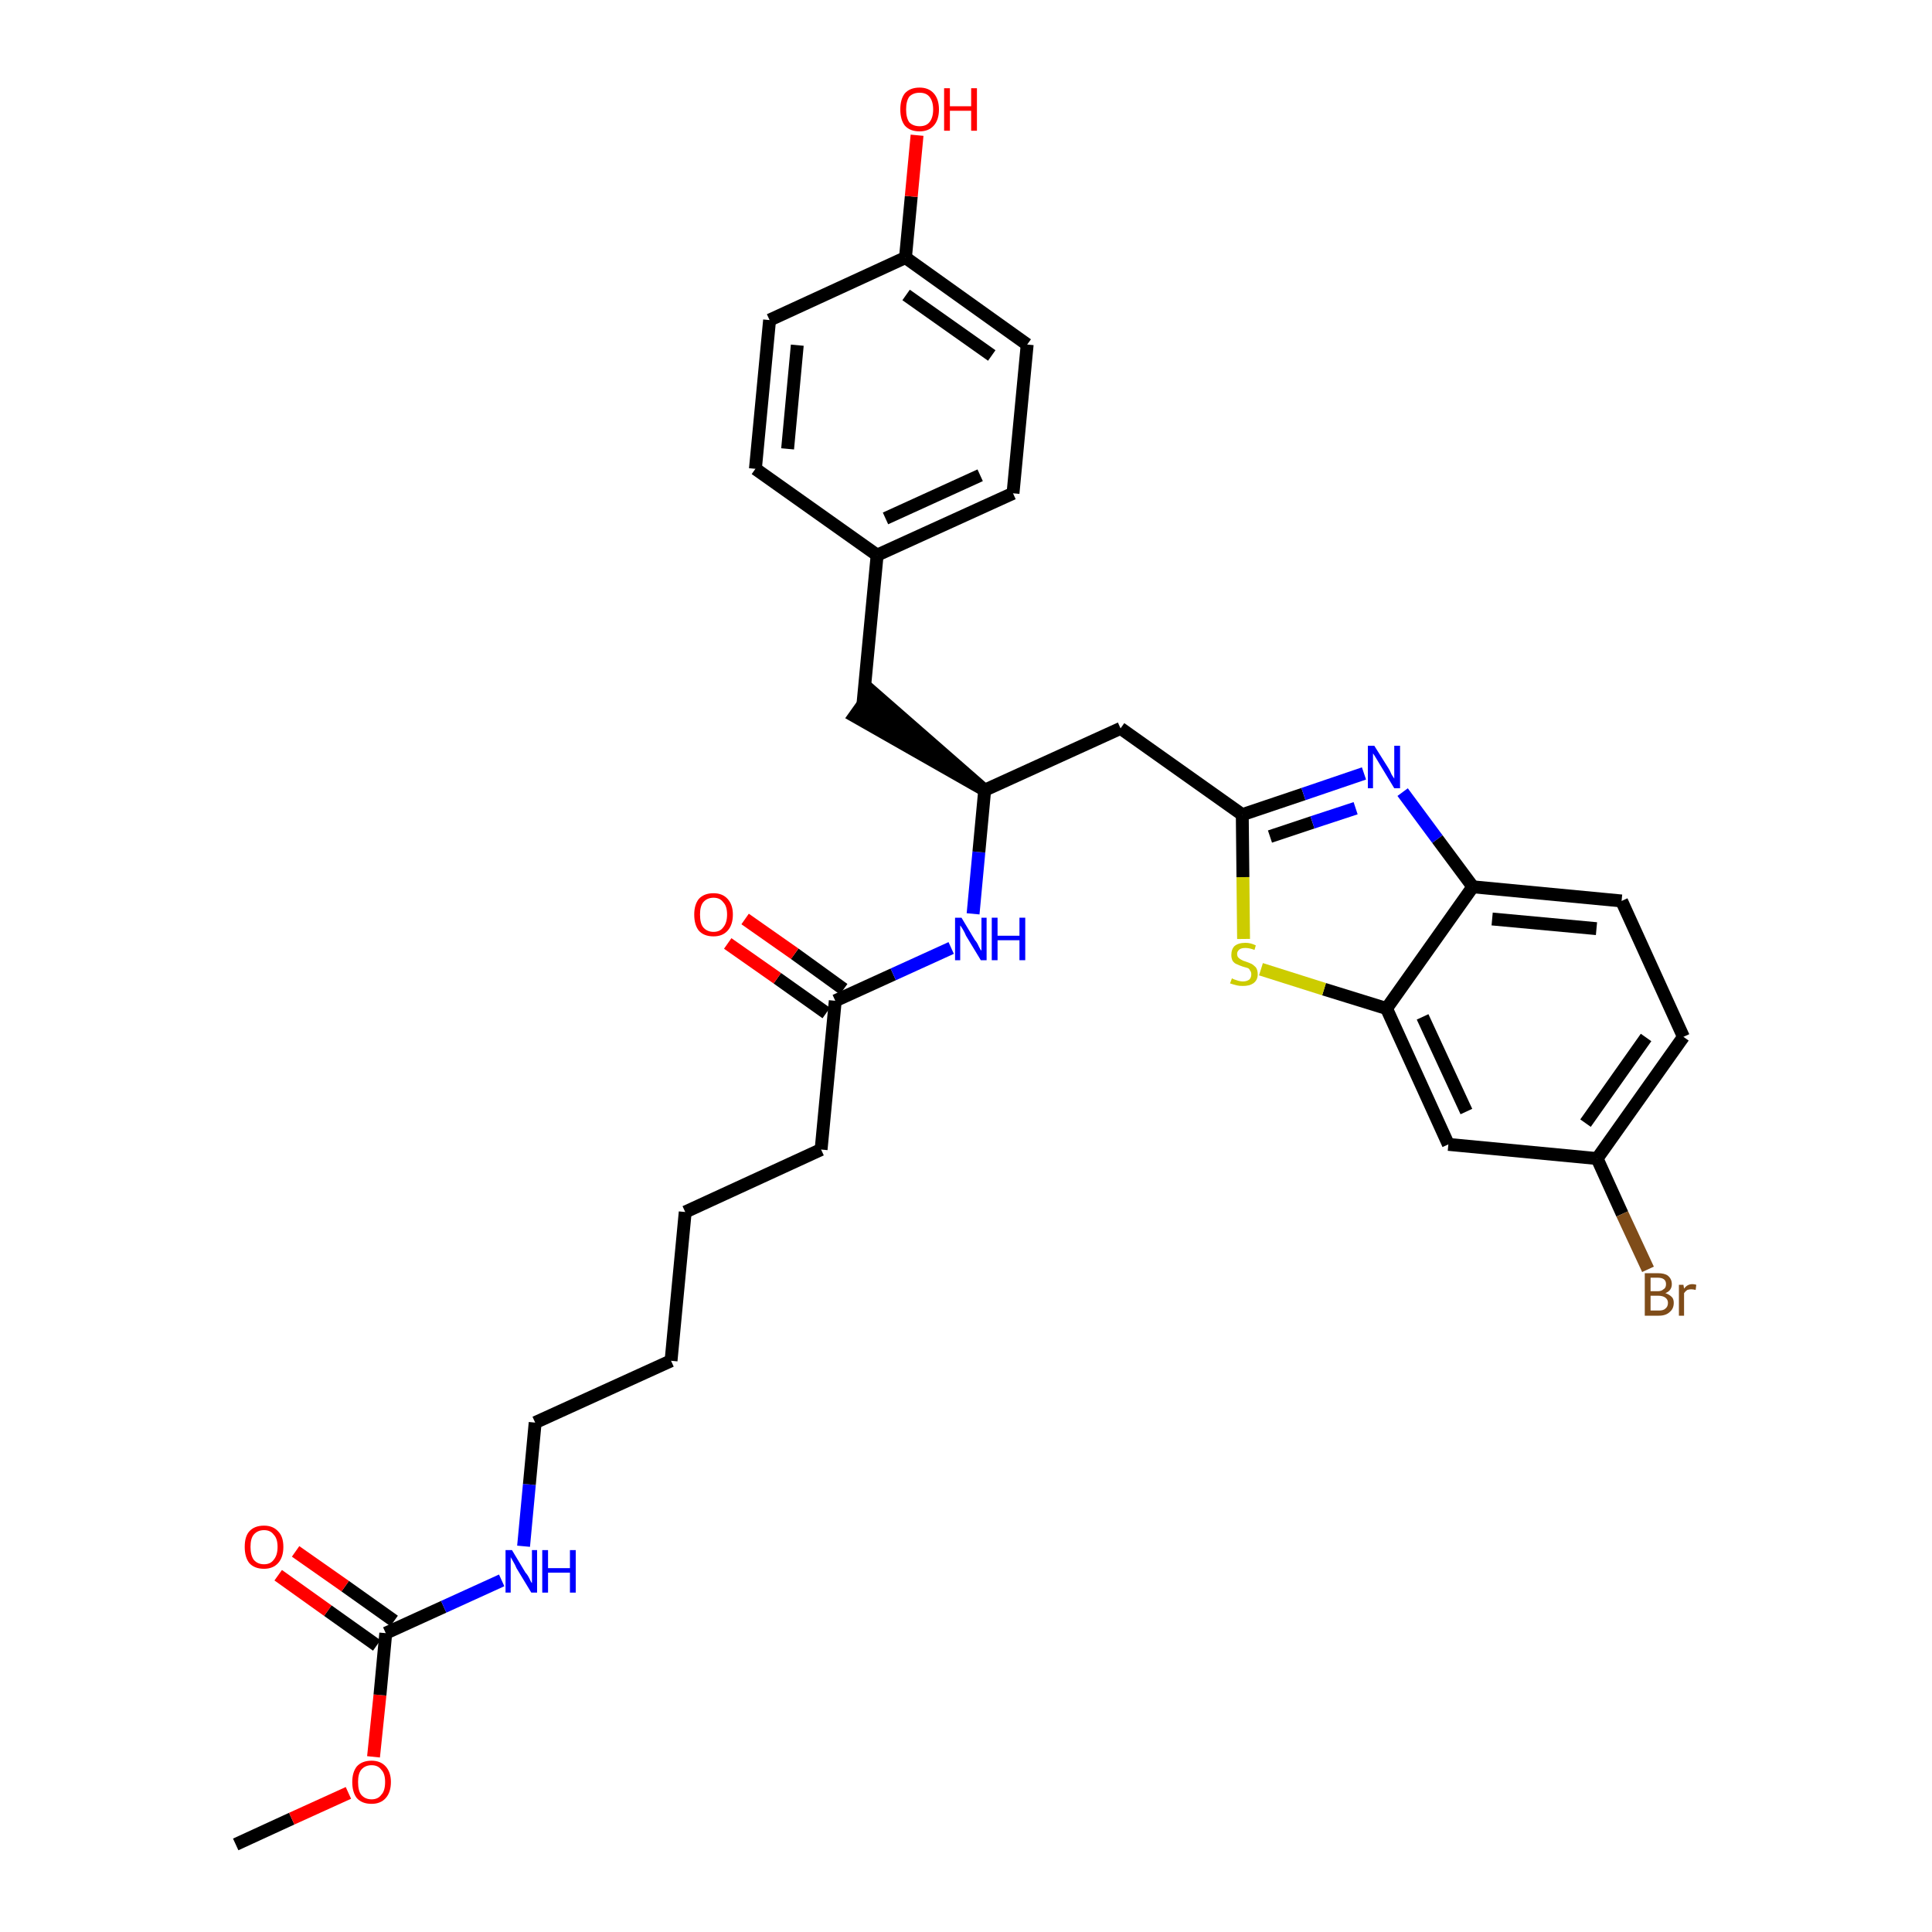 <?xml version='1.0' encoding='iso-8859-1'?>
<svg version='1.1' baseProfile='full'
              xmlns='http://www.w3.org/2000/svg'
                      xmlns:rdkit='http://www.rdkit.org/xml'
                      xmlns:xlink='http://www.w3.org/1999/xlink'
                  xml:space='preserve'
width='300px' height='300px' viewBox='0 0 300 300'>
<!-- END OF HEADER -->
<path class='bond-0 atom-0 atom-1' d='M 36.6,286.4 L 45.3,282.4' style='fill:none;fill-rule:evenodd;stroke:#000000;stroke-width:2.0px;stroke-linecap:butt;stroke-linejoin:miter;stroke-opacity:1' />
<path class='bond-0 atom-0 atom-1' d='M 45.3,282.4 L 54.1,278.4' style='fill:none;fill-rule:evenodd;stroke:#FF0000;stroke-width:2.0px;stroke-linecap:butt;stroke-linejoin:miter;stroke-opacity:1' />
<path class='bond-1 atom-1 atom-2' d='M 58.0,272.8 L 59.0,263.2' style='fill:none;fill-rule:evenodd;stroke:#FF0000;stroke-width:2.0px;stroke-linecap:butt;stroke-linejoin:miter;stroke-opacity:1' />
<path class='bond-1 atom-1 atom-2' d='M 59.0,263.2 L 59.9,253.6' style='fill:none;fill-rule:evenodd;stroke:#000000;stroke-width:2.0px;stroke-linecap:butt;stroke-linejoin:miter;stroke-opacity:1' />
<path class='bond-2 atom-2 atom-3' d='M 61.2,251.7 L 53.6,246.3' style='fill:none;fill-rule:evenodd;stroke:#000000;stroke-width:2.0px;stroke-linecap:butt;stroke-linejoin:miter;stroke-opacity:1' />
<path class='bond-2 atom-2 atom-3' d='M 53.6,246.3 L 45.9,240.9' style='fill:none;fill-rule:evenodd;stroke:#FF0000;stroke-width:2.0px;stroke-linecap:butt;stroke-linejoin:miter;stroke-opacity:1' />
<path class='bond-2 atom-2 atom-3' d='M 58.5,255.5 L 50.9,250.1' style='fill:none;fill-rule:evenodd;stroke:#000000;stroke-width:2.0px;stroke-linecap:butt;stroke-linejoin:miter;stroke-opacity:1' />
<path class='bond-2 atom-2 atom-3' d='M 50.9,250.1 L 43.2,244.6' style='fill:none;fill-rule:evenodd;stroke:#FF0000;stroke-width:2.0px;stroke-linecap:butt;stroke-linejoin:miter;stroke-opacity:1' />
<path class='bond-3 atom-2 atom-4' d='M 59.9,253.6 L 68.9,249.5' style='fill:none;fill-rule:evenodd;stroke:#000000;stroke-width:2.0px;stroke-linecap:butt;stroke-linejoin:miter;stroke-opacity:1' />
<path class='bond-3 atom-2 atom-4' d='M 68.9,249.5 L 77.9,245.4' style='fill:none;fill-rule:evenodd;stroke:#0000FF;stroke-width:2.0px;stroke-linecap:butt;stroke-linejoin:miter;stroke-opacity:1' />
<path class='bond-4 atom-4 atom-5' d='M 81.3,240.1 L 82.2,230.5' style='fill:none;fill-rule:evenodd;stroke:#0000FF;stroke-width:2.0px;stroke-linecap:butt;stroke-linejoin:miter;stroke-opacity:1' />
<path class='bond-4 atom-4 atom-5' d='M 82.2,230.5 L 83.1,220.9' style='fill:none;fill-rule:evenodd;stroke:#000000;stroke-width:2.0px;stroke-linecap:butt;stroke-linejoin:miter;stroke-opacity:1' />
<path class='bond-5 atom-5 atom-6' d='M 83.1,220.9 L 104.2,211.3' style='fill:none;fill-rule:evenodd;stroke:#000000;stroke-width:2.0px;stroke-linecap:butt;stroke-linejoin:miter;stroke-opacity:1' />
<path class='bond-6 atom-6 atom-7' d='M 104.2,211.3 L 106.4,188.2' style='fill:none;fill-rule:evenodd;stroke:#000000;stroke-width:2.0px;stroke-linecap:butt;stroke-linejoin:miter;stroke-opacity:1' />
<path class='bond-7 atom-7 atom-8' d='M 106.4,188.2 L 127.5,178.5' style='fill:none;fill-rule:evenodd;stroke:#000000;stroke-width:2.0px;stroke-linecap:butt;stroke-linejoin:miter;stroke-opacity:1' />
<path class='bond-8 atom-8 atom-9' d='M 127.5,178.5 L 129.7,155.4' style='fill:none;fill-rule:evenodd;stroke:#000000;stroke-width:2.0px;stroke-linecap:butt;stroke-linejoin:miter;stroke-opacity:1' />
<path class='bond-9 atom-9 atom-10' d='M 131.0,153.6 L 123.4,148.1' style='fill:none;fill-rule:evenodd;stroke:#000000;stroke-width:2.0px;stroke-linecap:butt;stroke-linejoin:miter;stroke-opacity:1' />
<path class='bond-9 atom-9 atom-10' d='M 123.4,148.1 L 115.7,142.7' style='fill:none;fill-rule:evenodd;stroke:#FF0000;stroke-width:2.0px;stroke-linecap:butt;stroke-linejoin:miter;stroke-opacity:1' />
<path class='bond-9 atom-9 atom-10' d='M 128.3,157.3 L 120.7,151.9' style='fill:none;fill-rule:evenodd;stroke:#000000;stroke-width:2.0px;stroke-linecap:butt;stroke-linejoin:miter;stroke-opacity:1' />
<path class='bond-9 atom-9 atom-10' d='M 120.7,151.9 L 113.0,146.5' style='fill:none;fill-rule:evenodd;stroke:#FF0000;stroke-width:2.0px;stroke-linecap:butt;stroke-linejoin:miter;stroke-opacity:1' />
<path class='bond-10 atom-9 atom-11' d='M 129.7,155.4 L 138.7,151.3' style='fill:none;fill-rule:evenodd;stroke:#000000;stroke-width:2.0px;stroke-linecap:butt;stroke-linejoin:miter;stroke-opacity:1' />
<path class='bond-10 atom-9 atom-11' d='M 138.7,151.3 L 147.7,147.2' style='fill:none;fill-rule:evenodd;stroke:#0000FF;stroke-width:2.0px;stroke-linecap:butt;stroke-linejoin:miter;stroke-opacity:1' />
<path class='bond-11 atom-11 atom-12' d='M 151.1,141.9 L 152.0,132.3' style='fill:none;fill-rule:evenodd;stroke:#0000FF;stroke-width:2.0px;stroke-linecap:butt;stroke-linejoin:miter;stroke-opacity:1' />
<path class='bond-11 atom-11 atom-12' d='M 152.0,132.3 L 152.9,122.7' style='fill:none;fill-rule:evenodd;stroke:#000000;stroke-width:2.0px;stroke-linecap:butt;stroke-linejoin:miter;stroke-opacity:1' />
<path class='bond-12 atom-12 atom-13' d='M 152.9,122.7 L 135.4,107.4 L 132.7,111.2 Z' style='fill:#000000;fill-rule:evenodd;fill-opacity:1;stroke:#000000;stroke-width:2.0px;stroke-linecap:butt;stroke-linejoin:miter;stroke-opacity:1;' />
<path class='bond-20 atom-12 atom-21' d='M 152.9,122.7 L 174.0,113.1' style='fill:none;fill-rule:evenodd;stroke:#000000;stroke-width:2.0px;stroke-linecap:butt;stroke-linejoin:miter;stroke-opacity:1' />
<path class='bond-13 atom-13 atom-14' d='M 134.0,109.3 L 136.2,86.2' style='fill:none;fill-rule:evenodd;stroke:#000000;stroke-width:2.0px;stroke-linecap:butt;stroke-linejoin:miter;stroke-opacity:1' />
<path class='bond-14 atom-14 atom-15' d='M 136.2,86.2 L 157.3,76.6' style='fill:none;fill-rule:evenodd;stroke:#000000;stroke-width:2.0px;stroke-linecap:butt;stroke-linejoin:miter;stroke-opacity:1' />
<path class='bond-14 atom-14 atom-15' d='M 137.5,80.5 L 152.2,73.8' style='fill:none;fill-rule:evenodd;stroke:#000000;stroke-width:2.0px;stroke-linecap:butt;stroke-linejoin:miter;stroke-opacity:1' />
<path class='bond-31 atom-20 atom-14' d='M 117.3,72.8 L 136.2,86.2' style='fill:none;fill-rule:evenodd;stroke:#000000;stroke-width:2.0px;stroke-linecap:butt;stroke-linejoin:miter;stroke-opacity:1' />
<path class='bond-15 atom-15 atom-16' d='M 157.3,76.6 L 159.5,53.5' style='fill:none;fill-rule:evenodd;stroke:#000000;stroke-width:2.0px;stroke-linecap:butt;stroke-linejoin:miter;stroke-opacity:1' />
<path class='bond-16 atom-16 atom-17' d='M 159.5,53.5 L 140.6,40.0' style='fill:none;fill-rule:evenodd;stroke:#000000;stroke-width:2.0px;stroke-linecap:butt;stroke-linejoin:miter;stroke-opacity:1' />
<path class='bond-16 atom-16 atom-17' d='M 154.0,55.2 L 140.7,45.8' style='fill:none;fill-rule:evenodd;stroke:#000000;stroke-width:2.0px;stroke-linecap:butt;stroke-linejoin:miter;stroke-opacity:1' />
<path class='bond-17 atom-17 atom-18' d='M 140.6,40.0 L 141.5,30.5' style='fill:none;fill-rule:evenodd;stroke:#000000;stroke-width:2.0px;stroke-linecap:butt;stroke-linejoin:miter;stroke-opacity:1' />
<path class='bond-17 atom-17 atom-18' d='M 141.5,30.5 L 142.4,21.0' style='fill:none;fill-rule:evenodd;stroke:#FF0000;stroke-width:2.0px;stroke-linecap:butt;stroke-linejoin:miter;stroke-opacity:1' />
<path class='bond-18 atom-17 atom-19' d='M 140.6,40.0 L 119.5,49.7' style='fill:none;fill-rule:evenodd;stroke:#000000;stroke-width:2.0px;stroke-linecap:butt;stroke-linejoin:miter;stroke-opacity:1' />
<path class='bond-19 atom-19 atom-20' d='M 119.5,49.7 L 117.3,72.8' style='fill:none;fill-rule:evenodd;stroke:#000000;stroke-width:2.0px;stroke-linecap:butt;stroke-linejoin:miter;stroke-opacity:1' />
<path class='bond-19 atom-19 atom-20' d='M 123.8,53.6 L 122.3,69.7' style='fill:none;fill-rule:evenodd;stroke:#000000;stroke-width:2.0px;stroke-linecap:butt;stroke-linejoin:miter;stroke-opacity:1' />
<path class='bond-21 atom-21 atom-22' d='M 174.0,113.1 L 192.9,126.5' style='fill:none;fill-rule:evenodd;stroke:#000000;stroke-width:2.0px;stroke-linecap:butt;stroke-linejoin:miter;stroke-opacity:1' />
<path class='bond-22 atom-22 atom-23' d='M 192.9,126.5 L 202.4,123.3' style='fill:none;fill-rule:evenodd;stroke:#000000;stroke-width:2.0px;stroke-linecap:butt;stroke-linejoin:miter;stroke-opacity:1' />
<path class='bond-22 atom-22 atom-23' d='M 202.4,123.3 L 211.8,120.1' style='fill:none;fill-rule:evenodd;stroke:#0000FF;stroke-width:2.0px;stroke-linecap:butt;stroke-linejoin:miter;stroke-opacity:1' />
<path class='bond-22 atom-22 atom-23' d='M 197.2,129.9 L 203.8,127.7' style='fill:none;fill-rule:evenodd;stroke:#000000;stroke-width:2.0px;stroke-linecap:butt;stroke-linejoin:miter;stroke-opacity:1' />
<path class='bond-22 atom-22 atom-23' d='M 203.8,127.7 L 210.5,125.5' style='fill:none;fill-rule:evenodd;stroke:#0000FF;stroke-width:2.0px;stroke-linecap:butt;stroke-linejoin:miter;stroke-opacity:1' />
<path class='bond-32 atom-31 atom-22' d='M 193.1,145.8 L 193.0,136.2' style='fill:none;fill-rule:evenodd;stroke:#CCCC00;stroke-width:2.0px;stroke-linecap:butt;stroke-linejoin:miter;stroke-opacity:1' />
<path class='bond-32 atom-31 atom-22' d='M 193.0,136.2 L 192.9,126.5' style='fill:none;fill-rule:evenodd;stroke:#000000;stroke-width:2.0px;stroke-linecap:butt;stroke-linejoin:miter;stroke-opacity:1' />
<path class='bond-23 atom-23 atom-24' d='M 217.8,123.0 L 223.2,130.3' style='fill:none;fill-rule:evenodd;stroke:#0000FF;stroke-width:2.0px;stroke-linecap:butt;stroke-linejoin:miter;stroke-opacity:1' />
<path class='bond-23 atom-23 atom-24' d='M 223.2,130.3 L 228.7,137.7' style='fill:none;fill-rule:evenodd;stroke:#000000;stroke-width:2.0px;stroke-linecap:butt;stroke-linejoin:miter;stroke-opacity:1' />
<path class='bond-24 atom-24 atom-25' d='M 228.7,137.7 L 251.8,139.9' style='fill:none;fill-rule:evenodd;stroke:#000000;stroke-width:2.0px;stroke-linecap:butt;stroke-linejoin:miter;stroke-opacity:1' />
<path class='bond-24 atom-24 atom-25' d='M 231.7,142.7 L 247.9,144.2' style='fill:none;fill-rule:evenodd;stroke:#000000;stroke-width:2.0px;stroke-linecap:butt;stroke-linejoin:miter;stroke-opacity:1' />
<path class='bond-33 atom-30 atom-24' d='M 215.3,156.6 L 228.7,137.7' style='fill:none;fill-rule:evenodd;stroke:#000000;stroke-width:2.0px;stroke-linecap:butt;stroke-linejoin:miter;stroke-opacity:1' />
<path class='bond-25 atom-25 atom-26' d='M 251.8,139.9 L 261.4,161.0' style='fill:none;fill-rule:evenodd;stroke:#000000;stroke-width:2.0px;stroke-linecap:butt;stroke-linejoin:miter;stroke-opacity:1' />
<path class='bond-26 atom-26 atom-27' d='M 261.4,161.0 L 248.0,179.9' style='fill:none;fill-rule:evenodd;stroke:#000000;stroke-width:2.0px;stroke-linecap:butt;stroke-linejoin:miter;stroke-opacity:1' />
<path class='bond-26 atom-26 atom-27' d='M 255.6,161.1 L 246.2,174.4' style='fill:none;fill-rule:evenodd;stroke:#000000;stroke-width:2.0px;stroke-linecap:butt;stroke-linejoin:miter;stroke-opacity:1' />
<path class='bond-27 atom-27 atom-28' d='M 248.0,179.9 L 251.9,188.5' style='fill:none;fill-rule:evenodd;stroke:#000000;stroke-width:2.0px;stroke-linecap:butt;stroke-linejoin:miter;stroke-opacity:1' />
<path class='bond-27 atom-27 atom-28' d='M 251.9,188.5 L 255.9,197.1' style='fill:none;fill-rule:evenodd;stroke:#7F4C19;stroke-width:2.0px;stroke-linecap:butt;stroke-linejoin:miter;stroke-opacity:1' />
<path class='bond-28 atom-27 atom-29' d='M 248.0,179.9 L 224.9,177.7' style='fill:none;fill-rule:evenodd;stroke:#000000;stroke-width:2.0px;stroke-linecap:butt;stroke-linejoin:miter;stroke-opacity:1' />
<path class='bond-29 atom-29 atom-30' d='M 224.9,177.7 L 215.3,156.6' style='fill:none;fill-rule:evenodd;stroke:#000000;stroke-width:2.0px;stroke-linecap:butt;stroke-linejoin:miter;stroke-opacity:1' />
<path class='bond-29 atom-29 atom-30' d='M 227.7,172.6 L 220.9,157.9' style='fill:none;fill-rule:evenodd;stroke:#000000;stroke-width:2.0px;stroke-linecap:butt;stroke-linejoin:miter;stroke-opacity:1' />
<path class='bond-30 atom-30 atom-31' d='M 215.3,156.6 L 205.6,153.6' style='fill:none;fill-rule:evenodd;stroke:#000000;stroke-width:2.0px;stroke-linecap:butt;stroke-linejoin:miter;stroke-opacity:1' />
<path class='bond-30 atom-30 atom-31' d='M 205.6,153.6 L 195.8,150.5' style='fill:none;fill-rule:evenodd;stroke:#CCCC00;stroke-width:2.0px;stroke-linecap:butt;stroke-linejoin:miter;stroke-opacity:1' />
<path  class='atom-1' d='M 54.7 276.7
Q 54.7 275.2, 55.4 274.3
Q 56.2 273.4, 57.7 273.4
Q 59.1 273.4, 59.9 274.3
Q 60.7 275.2, 60.7 276.7
Q 60.7 278.3, 59.9 279.2
Q 59.1 280.1, 57.7 280.1
Q 56.2 280.1, 55.4 279.2
Q 54.7 278.3, 54.7 276.7
M 57.7 279.4
Q 58.7 279.4, 59.2 278.7
Q 59.8 278.1, 59.8 276.7
Q 59.8 275.4, 59.2 274.8
Q 58.7 274.1, 57.7 274.1
Q 56.7 274.1, 56.1 274.8
Q 55.6 275.4, 55.6 276.7
Q 55.6 278.1, 56.1 278.7
Q 56.7 279.4, 57.7 279.4
' fill='#FF0000'/>
<path  class='atom-3' d='M 38.0 240.2
Q 38.0 238.6, 38.7 237.8
Q 39.5 236.9, 41.0 236.9
Q 42.4 236.9, 43.2 237.8
Q 44.0 238.6, 44.0 240.2
Q 44.0 241.8, 43.2 242.7
Q 42.4 243.6, 41.0 243.6
Q 39.5 243.6, 38.7 242.7
Q 38.0 241.8, 38.0 240.2
M 41.0 242.9
Q 42.0 242.9, 42.5 242.2
Q 43.1 241.5, 43.1 240.2
Q 43.1 238.9, 42.5 238.3
Q 42.0 237.6, 41.0 237.6
Q 40.0 237.6, 39.4 238.3
Q 38.9 238.9, 38.9 240.2
Q 38.9 241.5, 39.4 242.2
Q 40.0 242.9, 41.0 242.9
' fill='#FF0000'/>
<path  class='atom-4' d='M 79.5 240.7
L 81.6 244.2
Q 81.9 244.5, 82.2 245.1
Q 82.5 245.8, 82.6 245.8
L 82.6 240.7
L 83.4 240.7
L 83.4 247.3
L 82.5 247.3
L 80.2 243.5
Q 80.0 243.0, 79.7 242.5
Q 79.4 242.0, 79.3 241.8
L 79.3 247.3
L 78.5 247.3
L 78.5 240.7
L 79.5 240.7
' fill='#0000FF'/>
<path  class='atom-4' d='M 84.2 240.7
L 85.1 240.7
L 85.1 243.5
L 88.5 243.5
L 88.5 240.7
L 89.4 240.7
L 89.4 247.3
L 88.5 247.3
L 88.5 244.2
L 85.1 244.2
L 85.1 247.3
L 84.2 247.3
L 84.2 240.7
' fill='#0000FF'/>
<path  class='atom-10' d='M 107.8 142.0
Q 107.8 140.5, 108.5 139.6
Q 109.3 138.7, 110.8 138.7
Q 112.2 138.7, 113.0 139.6
Q 113.8 140.5, 113.8 142.0
Q 113.8 143.6, 113.0 144.5
Q 112.2 145.4, 110.8 145.4
Q 109.3 145.4, 108.5 144.5
Q 107.8 143.6, 107.8 142.0
M 110.8 144.7
Q 111.8 144.7, 112.3 144.0
Q 112.9 143.3, 112.9 142.0
Q 112.9 140.7, 112.3 140.1
Q 111.8 139.4, 110.8 139.4
Q 109.8 139.4, 109.2 140.1
Q 108.7 140.7, 108.7 142.0
Q 108.7 143.4, 109.2 144.0
Q 109.8 144.7, 110.8 144.7
' fill='#FF0000'/>
<path  class='atom-11' d='M 149.3 142.5
L 151.4 146.0
Q 151.7 146.3, 152.0 147.0
Q 152.3 147.6, 152.4 147.6
L 152.4 142.5
L 153.2 142.5
L 153.2 149.1
L 152.3 149.1
L 150.0 145.3
Q 149.8 144.8, 149.5 144.3
Q 149.2 143.8, 149.1 143.7
L 149.1 149.1
L 148.3 149.1
L 148.3 142.5
L 149.3 142.5
' fill='#0000FF'/>
<path  class='atom-11' d='M 154.0 142.5
L 154.9 142.5
L 154.9 145.3
L 158.3 145.3
L 158.3 142.5
L 159.2 142.5
L 159.2 149.1
L 158.3 149.1
L 158.3 146.0
L 154.9 146.0
L 154.9 149.1
L 154.0 149.1
L 154.0 142.5
' fill='#0000FF'/>
<path  class='atom-18' d='M 139.8 17.0
Q 139.8 15.4, 140.5 14.5
Q 141.3 13.6, 142.8 13.6
Q 144.2 13.6, 145.0 14.5
Q 145.8 15.4, 145.8 17.0
Q 145.8 18.6, 145.0 19.5
Q 144.2 20.4, 142.8 20.4
Q 141.3 20.4, 140.5 19.5
Q 139.8 18.6, 139.8 17.0
M 142.8 19.6
Q 143.8 19.6, 144.3 19.0
Q 144.9 18.3, 144.9 17.0
Q 144.9 15.7, 144.3 15.0
Q 143.8 14.4, 142.8 14.4
Q 141.8 14.4, 141.2 15.0
Q 140.7 15.7, 140.7 17.0
Q 140.7 18.3, 141.2 19.0
Q 141.8 19.6, 142.8 19.6
' fill='#FF0000'/>
<path  class='atom-18' d='M 146.6 13.7
L 147.5 13.7
L 147.5 16.5
L 150.8 16.5
L 150.8 13.7
L 151.7 13.7
L 151.7 20.3
L 150.8 20.3
L 150.8 17.2
L 147.5 17.2
L 147.5 20.3
L 146.6 20.3
L 146.6 13.7
' fill='#FF0000'/>
<path  class='atom-23' d='M 213.4 115.8
L 215.6 119.3
Q 215.8 119.6, 216.1 120.3
Q 216.5 120.9, 216.5 120.9
L 216.5 115.8
L 217.4 115.8
L 217.4 122.4
L 216.5 122.4
L 214.2 118.6
Q 213.9 118.1, 213.6 117.6
Q 213.3 117.1, 213.2 117.0
L 213.2 122.4
L 212.4 122.4
L 212.4 115.8
L 213.4 115.8
' fill='#0000FF'/>
<path  class='atom-28' d='M 258.6 200.8
Q 259.2 201.0, 259.6 201.4
Q 259.9 201.7, 259.9 202.3
Q 259.9 203.2, 259.3 203.7
Q 258.7 204.3, 257.6 204.3
L 255.4 204.3
L 255.4 197.7
L 257.4 197.7
Q 258.5 197.7, 259.0 198.1
Q 259.6 198.6, 259.6 199.4
Q 259.6 200.4, 258.6 200.8
M 256.3 198.4
L 256.3 200.5
L 257.4 200.5
Q 258.0 200.5, 258.3 200.2
Q 258.7 200.0, 258.7 199.4
Q 258.7 198.4, 257.4 198.4
L 256.3 198.4
M 257.6 203.5
Q 258.3 203.5, 258.6 203.2
Q 259.0 202.9, 259.0 202.3
Q 259.0 201.8, 258.6 201.5
Q 258.2 201.2, 257.5 201.2
L 256.3 201.2
L 256.3 203.5
L 257.6 203.5
' fill='#7F4C19'/>
<path  class='atom-28' d='M 261.4 199.5
L 261.5 200.1
Q 262.0 199.4, 262.8 199.4
Q 263.1 199.4, 263.4 199.5
L 263.3 200.3
Q 262.9 200.2, 262.6 200.2
Q 262.3 200.2, 262.0 200.3
Q 261.7 200.5, 261.5 200.8
L 261.5 204.3
L 260.7 204.3
L 260.7 199.5
L 261.4 199.5
' fill='#7F4C19'/>
<path  class='atom-31' d='M 191.3 151.9
Q 191.4 152.0, 191.7 152.1
Q 192.0 152.2, 192.3 152.3
Q 192.7 152.4, 193.0 152.4
Q 193.6 152.4, 194.0 152.1
Q 194.3 151.8, 194.3 151.3
Q 194.3 150.9, 194.1 150.7
Q 194.0 150.4, 193.7 150.3
Q 193.4 150.2, 193.0 150.1
Q 192.4 149.9, 192.0 149.7
Q 191.7 149.6, 191.4 149.2
Q 191.2 148.8, 191.2 148.3
Q 191.2 147.4, 191.7 146.9
Q 192.3 146.4, 193.4 146.4
Q 194.2 146.4, 195.0 146.8
L 194.8 147.5
Q 194.0 147.2, 193.4 147.2
Q 192.8 147.2, 192.5 147.4
Q 192.1 147.7, 192.1 148.1
Q 192.1 148.5, 192.3 148.7
Q 192.5 148.9, 192.7 149.0
Q 193.0 149.2, 193.4 149.3
Q 194.0 149.5, 194.4 149.7
Q 194.7 149.9, 195.0 150.2
Q 195.3 150.6, 195.3 151.3
Q 195.3 152.2, 194.6 152.7
Q 194.0 153.1, 193.0 153.1
Q 192.4 153.1, 192.0 153.0
Q 191.6 152.9, 191.0 152.7
L 191.3 151.9
' fill='#CCCC00'/>
</svg>
